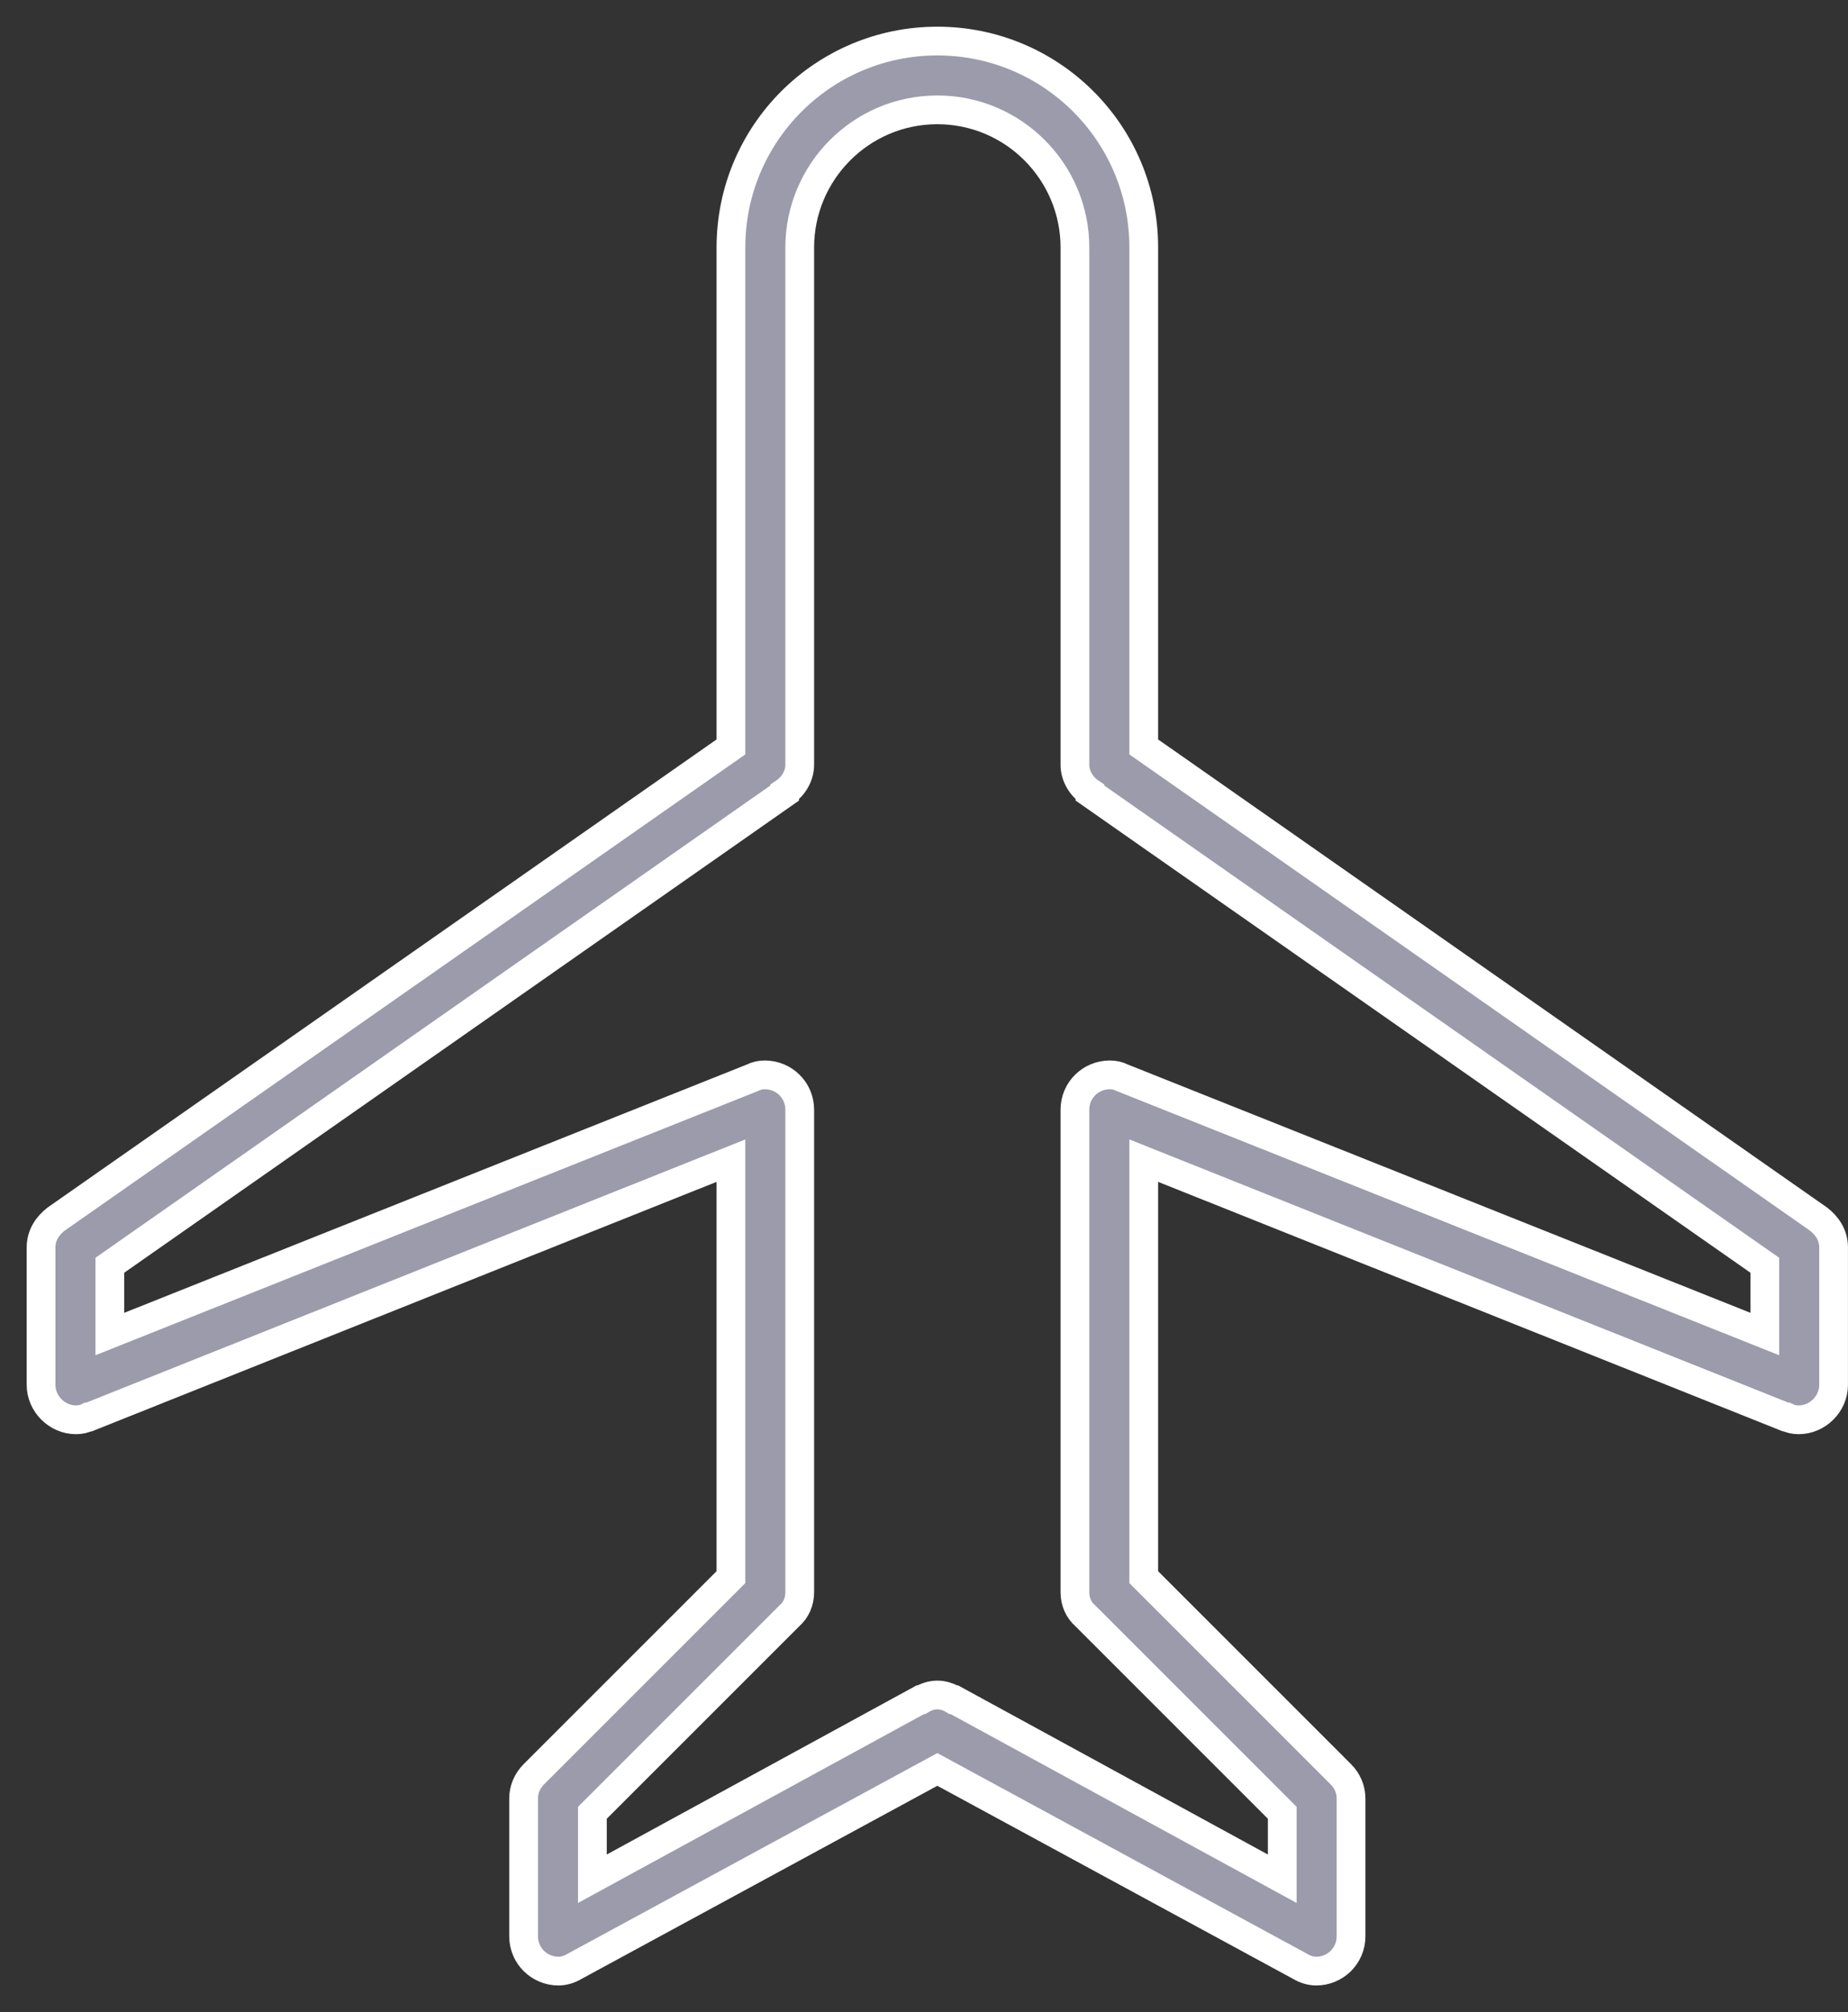 <?xml version="1.0" encoding="UTF-8" standalone="no"?>
<svg width="45px" height="49px" viewBox="0 0 45 49" version="1.1" xmlns="http://www.w3.org/2000/svg" xmlns:xlink="http://www.w3.org/1999/xlink">
    <rect x="0" y="0" width="45" height="49" fill="#333333" stroke="none"/>
    <!-- Generator: Sketch 3.7.2 (28276) - http://www.bohemiancoding.com/sketch -->
    <title>airplane</title>
    <desc>Created with Sketch.</desc>
    <defs></defs>
    <g id="Page-1" stroke="none" stroke-width="1" fill="none" fill-rule="evenodd">
        <g id="Transaction-icons" transform="translate(-139, -130)" stroke="#FFFFFF" stroke-width="0.7" fill="#9B9BAB">
            <g id="airplane" transform="translate(140, 131)">
                <path d="M30.224,43.145 L30.224,44.751 L22.238,40.391 L22.215,40.391 C22.1,40.322 21.962,40.276 21.825,40.276 C21.687,40.276 21.549,40.322 21.435,40.391 L21.412,40.391 L13.425,44.751 L13.425,43.145 L18.222,38.348 C18.382,38.21 18.474,38.004 18.474,37.774 L18.474,26.024 C18.474,25.542 18.084,25.175 17.625,25.175 C17.51,25.175 17.418,25.198 17.327,25.244 L1.675,31.486 L1.675,29.811 L18.107,18.313 L18.107,18.291 C18.313,18.153 18.474,17.9 18.474,17.625 L18.474,5.026 C18.474,3.19 19.966,1.675 21.825,1.675 C23.684,1.675 25.175,3.19 25.175,5.026 L25.175,17.625 C25.175,17.9 25.336,18.153 25.542,18.291 L25.542,18.313 L41.974,29.811 L41.974,31.486 L26.323,25.244 C26.231,25.198 26.139,25.175 26.024,25.175 C25.565,25.175 25.175,25.542 25.175,26.024 L25.175,37.774 C25.175,38.004 25.267,38.21 25.428,38.348 L30.224,43.145 Z M31.899,46.151 L31.899,42.8 C31.899,42.571 31.808,42.364 31.647,42.204 L26.851,37.407 L26.851,27.264 L42.479,33.506 L42.502,33.506 C42.594,33.552 42.686,33.575 42.8,33.575 C43.259,33.575 43.649,33.185 43.649,32.726 L43.649,29.375 C43.649,29.077 43.489,28.847 43.282,28.687 L26.851,17.189 L26.851,5.026 C26.851,2.249 24.602,0 21.825,0 C19.048,0 16.799,2.249 16.799,5.026 L16.799,17.189 L0.367,28.687 C0.161,28.847 0,29.077 0,29.375 L0,32.726 C0,33.185 0.39,33.575 0.849,33.575 C0.964,33.575 1.056,33.552 1.147,33.506 L1.17,33.506 L16.799,27.264 L16.799,37.407 L12.002,42.204 C11.842,42.364 11.75,42.571 11.75,42.8 L11.75,46.151 C11.75,46.633 12.14,47 12.599,47 C12.737,47 12.875,46.954 12.989,46.885 L21.825,42.089 L30.66,46.885 C30.775,46.954 30.913,47 31.05,47 C31.509,47 31.899,46.633 31.899,46.151 L31.899,46.151 Z" id="plane"></path>
            </g>
        </g>
    </g>
</svg>